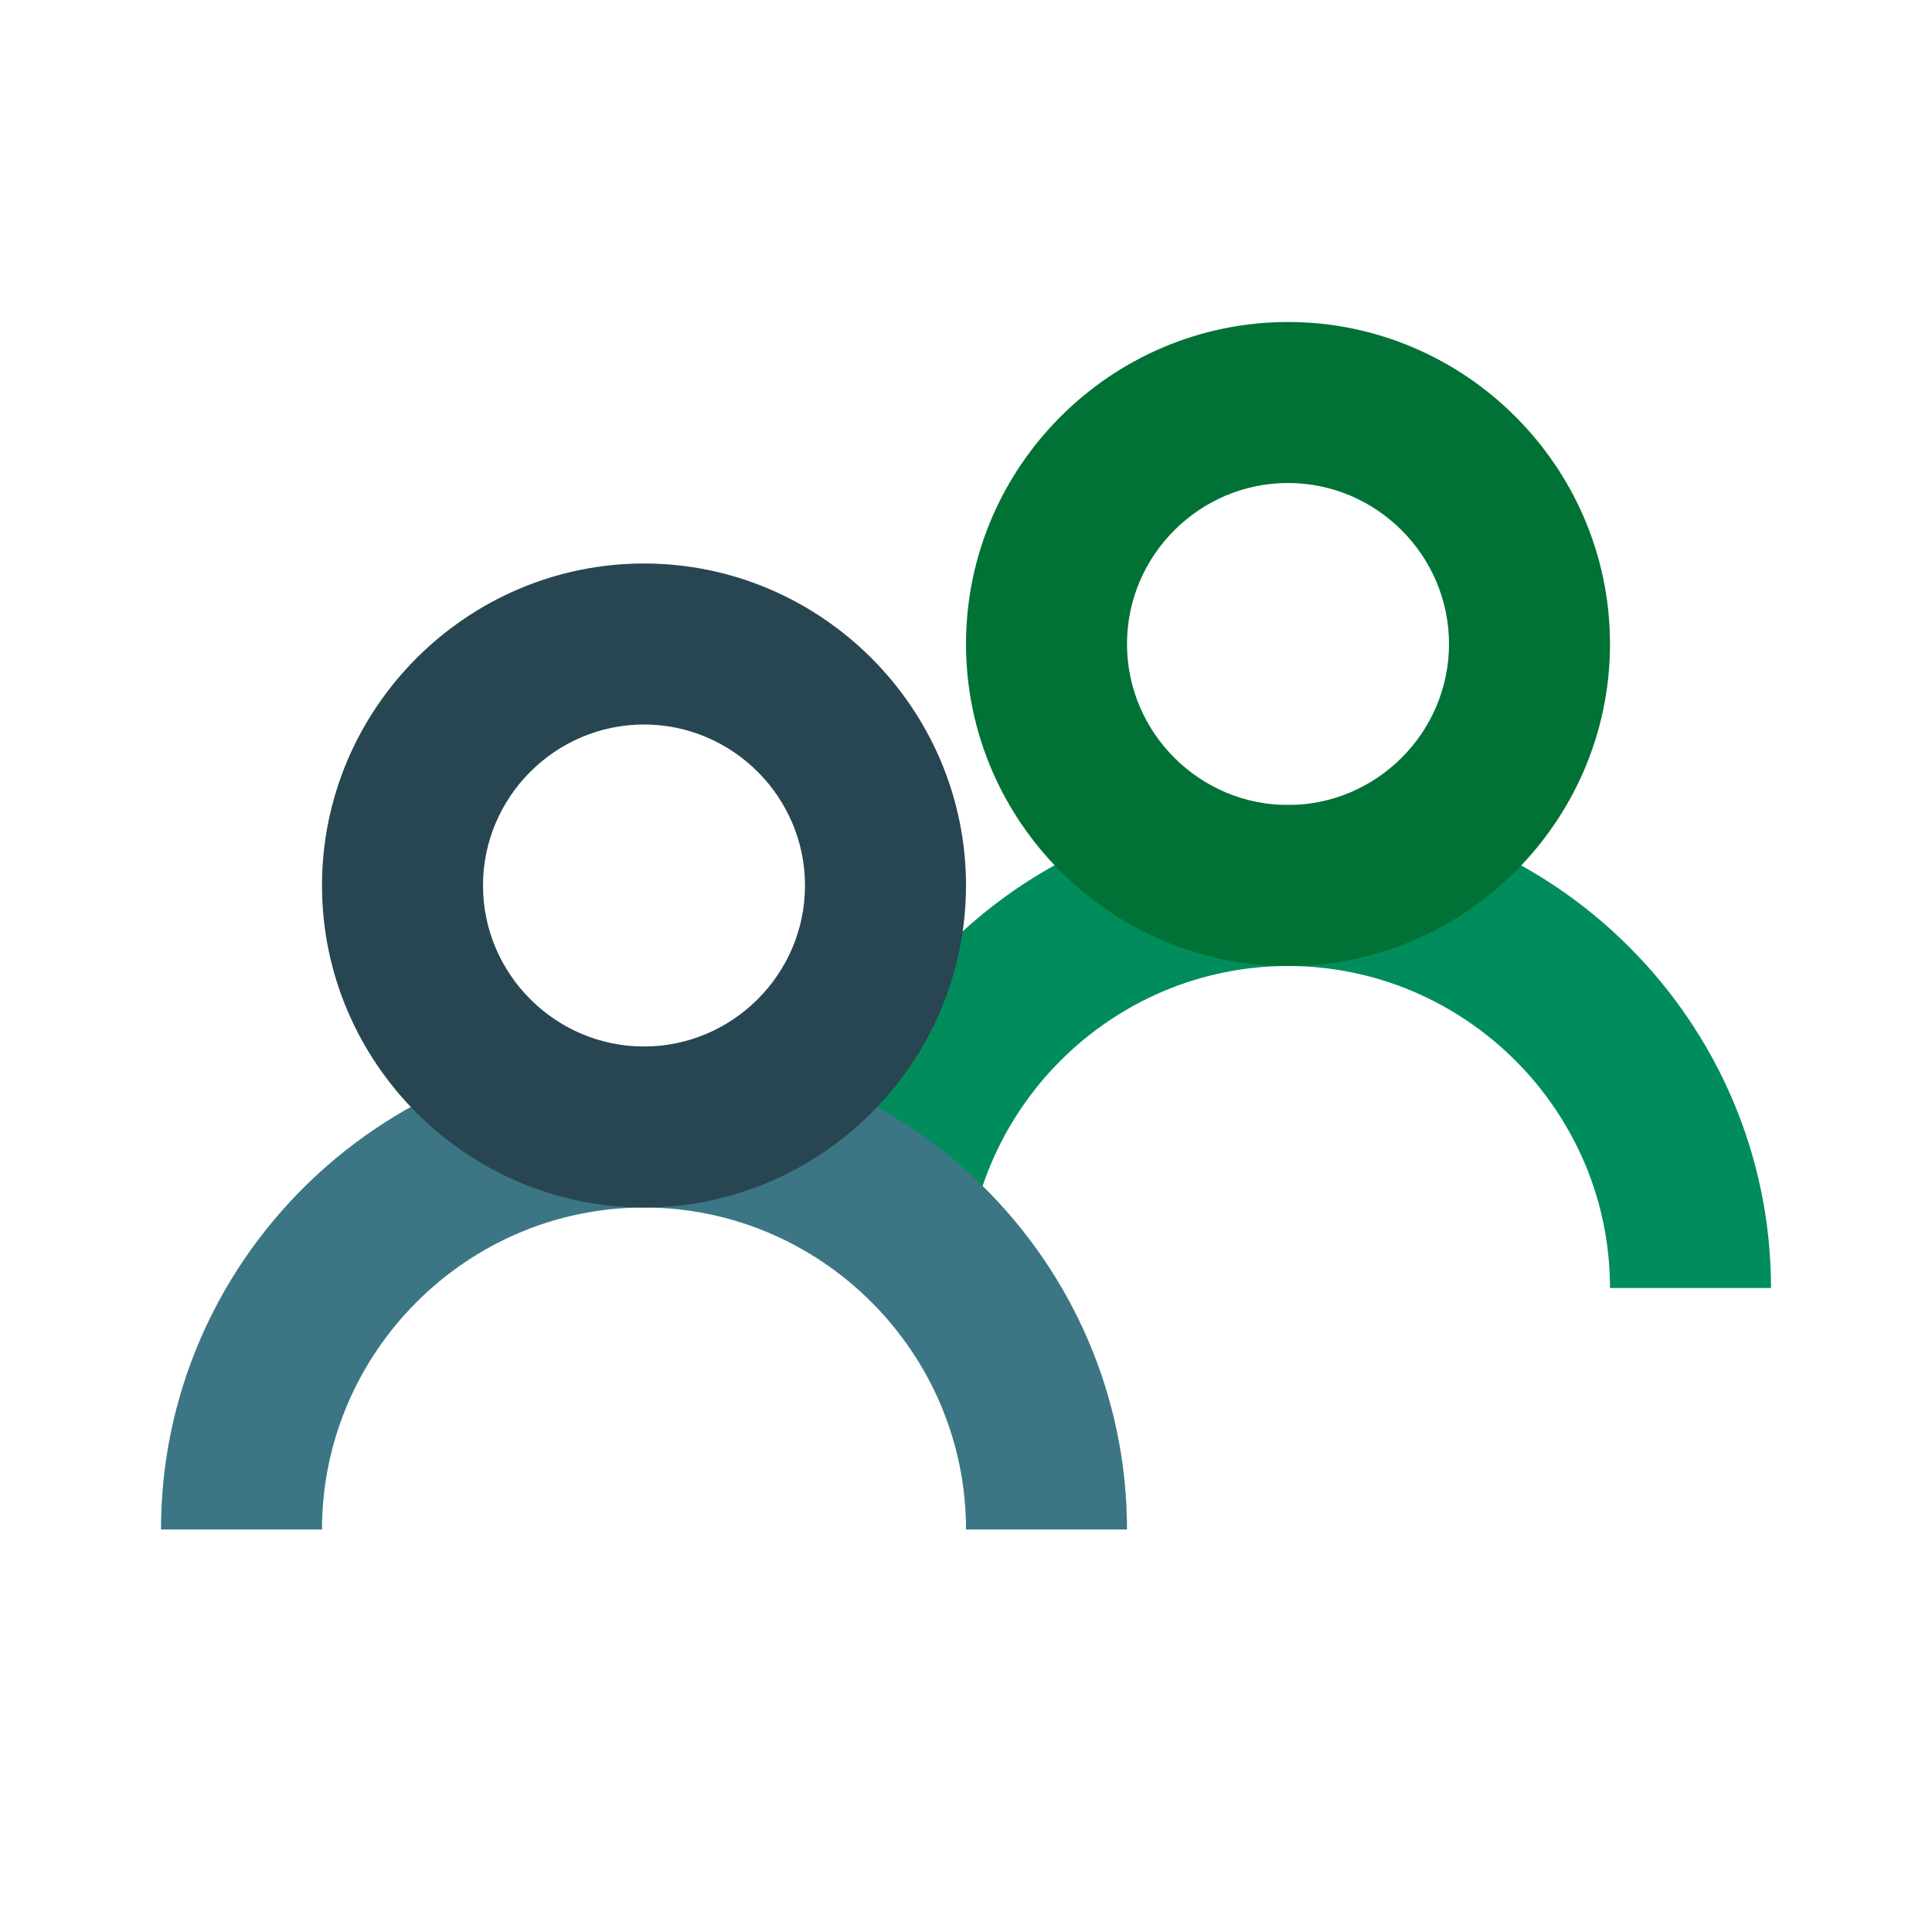 <?xml version="1.0" encoding="utf-8"?>
<!-- Generator: Adobe Illustrator 25.3.1, SVG Export Plug-In . SVG Version: 6.00 Build 0)  -->
<svg version="1.1" id="Layer_1" xmlns="http://www.w3.org/2000/svg" xmlns:xlink="http://www.w3.org/1999/xlink" x="0px" y="0px"
	 width="24px" height="24px" viewBox="0 0 24 24" style="enable-background:new 0 0 24 24;" xml:space="preserve">
<style type="text/css">
	.st0{fill:#008D5B;}
	.st1{fill:#3C7685;}
	.st2{fill:#007236;}
	.st3{fill:#284652;}
</style>
<g>
	<path class="st0" d="M16,12c2.2,0,4,1.8,4,4h2c0-3.3-2.7-6-6-6c-2.3,0-4.3,1.3-5.3,3.2C10.2,14.1,12,16,12,16
		C12,13.8,13.8,12,16,12"/>
</g>
<g>
	<path class="st1" d="M8,15c2.2,0,4,1.8,4,4h2c0-3.3-2.7-6-6-6l0,0c-3.3,0-6,2.7-6,6h2C4,16.8,5.8,15,8,15"/>
</g>
<path class="st2" d="M16,6c1.1,0,2,0.9,2,2s-0.9,2-2,2s-2-0.9-2-2S14.9,6,16,6 M16,4c-2.2,0-4,1.8-4,4s1.8,4,4,4s4-1.8,4-4
	S18.2,4,16,4L16,4z"/>
<path class="st3" d="M8,9c1.1,0,2,0.9,2,2s-0.9,2-2,2s-2-0.9-2-2S6.9,9,8,9 M8,7c-2.2,0-4,1.8-4,4s1.8,4,4,4s4-1.8,4-4S10.2,7,8,7
	L8,7z"/>
</svg>
